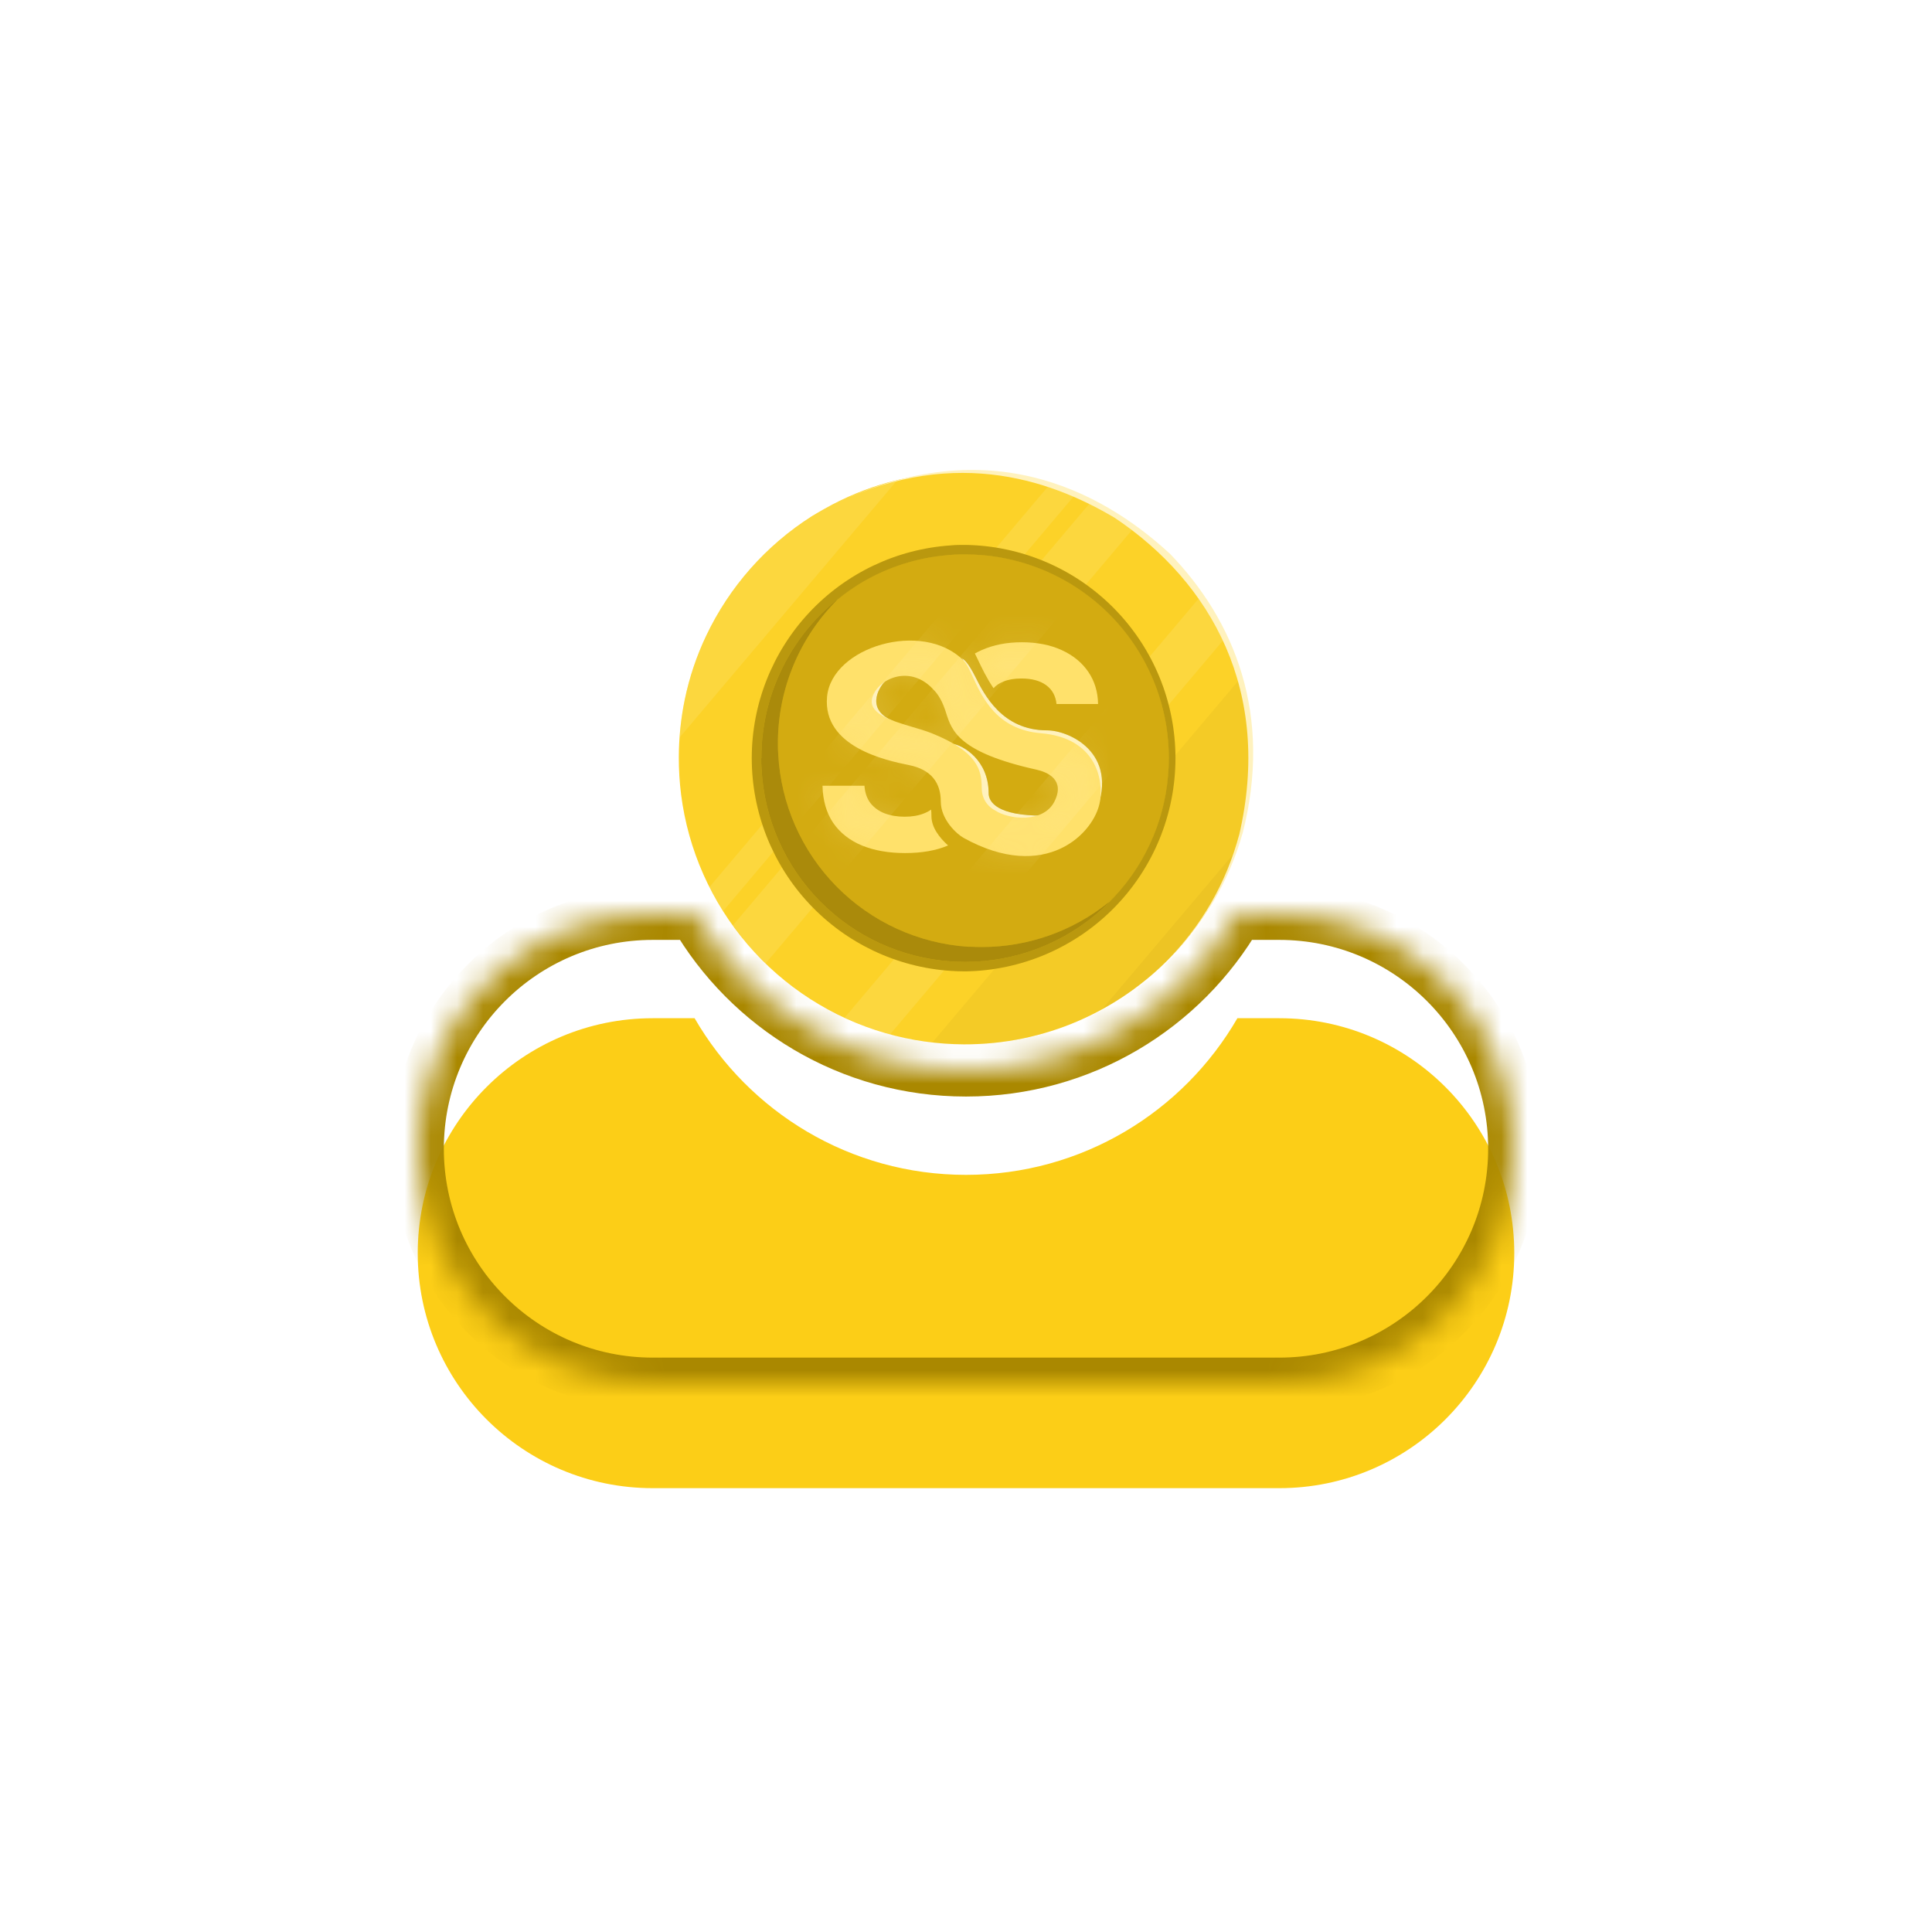 <svg width="74" height="74" viewBox="0 0 74 74" fill="none" xmlns="http://www.w3.org/2000/svg">
<g filter="url(#filter0_di_1917_41415)">
<rect x="8" y="4" width="58" height="58" rx="29" fill="white"/>
<path d="M26.001 22.995C25.999 23.476 26.028 23.956 26.088 24.434C26.359 26.556 27.245 28.552 28.637 30.176C30.03 31.8 31.867 32.981 33.922 33.573C34.895 33.852 35.902 33.996 36.914 34.001C37.683 34.004 38.451 33.927 39.205 33.771C40.641 33.469 42.002 32.882 43.207 32.045C44.413 31.209 45.439 30.139 46.224 28.899C46.326 28.74 46.422 28.576 46.517 28.412C46.951 27.64 47.291 26.818 47.526 25.964C47.606 25.679 47.669 25.38 47.732 25.08C47.794 24.781 47.833 24.478 47.864 24.169C47.901 23.813 47.92 23.452 47.921 23.087C47.924 22.648 47.899 22.209 47.848 21.773C47.814 21.471 47.767 21.173 47.706 20.88C47.279 18.762 46.237 16.819 44.71 15.292C43.183 13.765 41.239 12.722 39.122 12.295C38.828 12.236 38.529 12.189 38.227 12.153C37.822 12.106 37.413 12.081 37.005 12.08C36.614 12.078 36.222 12.097 35.833 12.137C35.525 12.167 35.22 12.213 34.921 12.27C34.622 12.327 34.327 12.394 34.036 12.473C33.182 12.709 32.359 13.049 31.588 13.485C31.422 13.578 31.259 13.674 31.099 13.77C29.342 14.886 27.936 16.476 27.045 18.357C26.677 19.133 26.403 19.95 26.229 20.791C26.079 21.516 26.003 22.255 26.001 22.995Z" fill="#FCCE17"/>
<path opacity="0.1" d="M26.001 22.995C25.999 23.476 26.028 23.956 26.088 24.434C26.359 26.556 27.245 28.552 28.637 30.176C30.03 31.8 31.867 32.981 33.922 33.573C34.895 33.852 35.902 33.996 36.914 34.001C37.683 34.004 38.451 33.927 39.205 33.771C40.641 33.469 42.002 32.882 43.207 32.045C44.413 31.209 45.439 30.139 46.224 28.899C46.326 28.74 46.422 28.576 46.517 28.412C46.951 27.64 47.291 26.818 47.526 25.964C47.606 25.679 47.669 25.38 47.732 25.08C47.794 24.781 47.833 24.478 47.864 24.169C47.901 23.813 47.92 23.452 47.921 23.087C47.924 22.648 47.899 22.209 47.848 21.773C47.814 21.471 47.767 21.173 47.706 20.88C47.279 18.762 46.237 16.819 44.71 15.292C43.183 13.765 41.239 12.722 39.122 12.295C38.828 12.236 38.529 12.189 38.227 12.153C37.822 12.106 37.413 12.081 37.005 12.08C36.614 12.078 36.222 12.097 35.833 12.137C35.525 12.167 35.22 12.213 34.921 12.27C34.622 12.327 34.327 12.394 34.036 12.473C33.182 12.709 32.359 13.049 31.588 13.485C31.422 13.578 31.259 13.674 31.099 13.77C29.342 14.886 27.936 16.476 27.045 18.357C26.677 19.133 26.403 19.95 26.229 20.791C26.079 21.516 26.003 22.255 26.001 22.995Z" fill="#FFF2BE"/>
<path opacity="0.05" d="M47.492 20.002C47.575 20.287 47.648 20.583 47.707 20.882C47.767 21.181 47.814 21.474 47.85 21.776C47.901 22.212 47.925 22.651 47.922 23.09C47.922 23.455 47.904 23.815 47.865 24.172C47.834 24.481 47.79 24.785 47.733 25.083C47.676 25.382 47.608 25.676 47.528 25.966C47.291 26.818 46.951 27.637 46.517 28.407C46.422 28.57 46.326 28.734 46.224 28.894C45.234 30.465 43.859 31.758 42.23 32.65C40.601 33.543 38.771 34.005 36.914 33.995C36.514 33.992 36.114 33.968 35.717 33.922L47.492 20.002Z" fill="#594700"/>
<path opacity="0.05" d="M47.323 26.617C47.109 27.237 46.839 27.836 46.516 28.406C46.422 28.57 46.325 28.734 46.224 28.894C45.229 30.464 43.851 31.757 42.22 32.65L47.323 26.617Z" fill="#594700"/>
<path opacity="0.15" d="M45.994 16.83C46.347 17.342 46.654 17.883 46.914 18.448L34.093 33.618L33.92 33.571C33.383 33.414 32.859 33.215 32.353 32.977L45.994 16.83Z" fill="#FFF2BE"/>
<path opacity="0.15" d="M41.801 13.203C42.376 13.488 42.925 13.821 43.443 14.2L29.327 30.898C28.867 30.451 28.447 29.965 28.072 29.444L41.801 13.203Z" fill="#FFF2BE"/>
<path opacity="0.15" d="M40.2 12.566C40.539 12.672 40.872 12.792 41.197 12.928L27.7 28.894C27.512 28.596 27.334 28.292 27.175 27.975L40.2 12.566Z" fill="#FFF2BE"/>
<path opacity="0.15" d="M26.032 22.248C26.046 22.046 26.068 21.845 26.092 21.647C26.1 21.58 26.108 21.513 26.117 21.448C26.127 21.382 26.137 21.305 26.149 21.244C26.174 21.102 26.2 20.945 26.23 20.797C26.663 18.723 27.689 16.82 29.183 15.318C29.762 14.734 30.406 14.216 31.1 13.775C31.26 13.674 31.424 13.577 31.589 13.491C32.361 13.055 33.183 12.715 34.038 12.479C34.146 12.449 34.254 12.424 34.364 12.396L26.032 22.248Z" fill="#FFF2BE"/>
<path d="M28.794 23.039C28.794 25.111 29.581 27.105 30.996 28.617C32.41 30.13 34.347 31.049 36.414 31.187C36.593 31.199 36.779 31.206 36.962 31.206C39.11 31.178 41.16 30.305 42.668 28.776C44.177 27.247 45.023 25.186 45.023 23.038C45.023 20.891 44.177 18.83 42.668 17.301C41.16 15.772 39.11 14.899 36.962 14.871C36.779 14.871 36.593 14.871 36.414 14.89C34.347 15.029 32.41 15.948 30.996 17.461C29.581 18.974 28.794 20.968 28.794 23.039Z" fill="#FCCE17"/>
<path opacity="0.4" d="M28.794 23.039C28.794 25.111 29.581 27.105 30.996 28.617C32.41 30.13 34.347 31.049 36.414 31.187C36.593 31.199 36.779 31.206 36.962 31.206C39.11 31.178 41.16 30.305 42.668 28.776C44.177 27.247 45.023 25.186 45.023 23.038C45.023 20.891 44.177 18.83 42.668 17.301C41.16 15.772 39.11 14.899 36.962 14.871C36.779 14.871 36.593 14.871 36.414 14.89C34.347 15.029 32.41 15.948 30.996 17.461C29.581 18.974 28.794 20.968 28.794 23.039Z" fill="#594700"/>
<path d="M29.157 23.04C29.157 23.182 29.157 23.325 29.169 23.456C29.27 25.36 30.065 27.16 31.404 28.518C32.742 29.876 34.532 30.696 36.434 30.825L36.541 30.832C36.683 30.832 36.817 30.843 36.957 30.843C38.913 30.847 40.799 30.115 42.24 28.793C43.682 27.471 44.574 25.655 44.739 23.706C44.759 23.486 44.767 23.263 44.767 23.037C44.767 22.811 44.76 22.625 44.745 22.423C44.713 22.004 44.646 21.588 44.545 21.179C44.204 19.794 43.489 18.528 42.48 17.52C41.471 16.512 40.204 15.799 38.819 15.459C38.41 15.358 37.994 15.291 37.575 15.259C37.373 15.243 37.167 15.236 36.961 15.236C36.786 15.236 36.611 15.236 36.438 15.253C36.39 15.253 36.341 15.253 36.296 15.265C35.159 15.36 34.057 15.705 33.069 16.276C31.88 16.96 30.893 17.945 30.207 19.133C29.521 20.321 29.16 21.668 29.162 23.04H29.157Z" fill="#FCCE17"/>
<path opacity="0.5" d="M29.157 23.04C29.157 23.182 29.157 23.325 29.169 23.456C29.27 25.36 30.065 27.16 31.404 28.518C32.742 29.876 34.532 30.696 36.434 30.825L36.541 30.832C36.683 30.832 36.817 30.843 36.957 30.843C38.913 30.847 40.799 30.115 42.24 28.793C43.682 27.471 44.574 25.655 44.739 23.706C44.759 23.486 44.767 23.263 44.767 23.037C44.767 22.811 44.76 22.625 44.745 22.423C44.713 22.004 44.646 21.588 44.545 21.179C44.204 19.794 43.489 18.528 42.48 17.52C41.471 16.512 40.204 15.799 38.819 15.459C38.41 15.358 37.994 15.291 37.575 15.259C37.373 15.243 37.167 15.236 36.961 15.236C36.786 15.236 36.611 15.236 36.438 15.253C36.39 15.253 36.341 15.253 36.296 15.265C35.159 15.36 34.057 15.705 33.069 16.276C31.88 16.96 30.893 17.945 30.207 19.133C29.521 20.321 29.16 21.668 29.162 23.04H29.157Z" fill="#594700"/>
<path d="M42.46 28.577C43.776 27.277 44.585 25.55 44.739 23.706C44.759 23.486 44.769 23.263 44.769 23.037C44.769 22.811 44.76 22.625 44.745 22.423C44.713 22.004 44.646 21.588 44.545 21.179C44.204 19.794 43.489 18.528 42.48 17.52C41.471 16.512 40.204 15.799 38.819 15.459C38.41 15.358 37.994 15.291 37.575 15.259C37.373 15.243 37.167 15.236 36.961 15.236C36.786 15.236 36.611 15.236 36.438 15.253C36.39 15.253 36.341 15.253 36.296 15.265C35.159 15.36 34.057 15.705 33.069 16.276C32.727 16.477 32.4 16.703 32.092 16.953C31.363 17.676 30.784 18.536 30.39 19.485C29.996 20.433 29.794 21.45 29.796 22.477C29.796 22.62 29.796 22.755 29.808 22.893C29.909 24.797 30.704 26.598 32.043 27.956C33.382 29.314 35.171 30.134 37.074 30.262H37.179C37.321 30.269 37.457 30.273 37.596 30.273C39.364 30.275 41.08 29.672 42.458 28.564L42.46 28.577Z" fill="#FCCE17"/>
<path opacity="0.25" d="M42.46 28.577C43.776 27.277 44.585 25.55 44.739 23.706C44.759 23.486 44.769 23.263 44.769 23.037C44.769 22.811 44.76 22.625 44.745 22.423C44.713 22.004 44.646 21.588 44.545 21.179C44.204 19.794 43.489 18.528 42.48 17.52C41.471 16.512 40.204 15.799 38.819 15.459C38.41 15.358 37.994 15.291 37.575 15.259C37.373 15.243 37.167 15.236 36.961 15.236C36.786 15.236 36.611 15.236 36.438 15.253C36.39 15.253 36.341 15.253 36.296 15.265C35.159 15.36 34.057 15.705 33.069 16.276C32.727 16.477 32.4 16.703 32.092 16.953C31.363 17.676 30.784 18.536 30.39 19.485C29.996 20.433 29.794 21.45 29.796 22.477C29.796 22.62 29.796 22.755 29.808 22.893C29.909 24.797 30.704 26.598 32.043 27.956C33.382 29.314 35.171 30.134 37.074 30.262H37.179C37.321 30.269 37.457 30.273 37.596 30.273C39.364 30.275 41.08 29.672 42.458 28.564L42.46 28.577Z" fill="#594700"/>
<path d="M31.589 13.484C36.306 11.041 40.136 12.312 42.7 13.836C46.404 16.322 48.74 20.486 47.462 25.988V25.977C46.974 27.807 46.015 29.477 44.679 30.82C46.058 29.473 47.061 27.789 47.588 25.934V25.944C48.766 21.386 47.284 17.766 44.813 15.212C42.165 12.77 37.677 10.359 31.589 13.484Z" fill="#FFF2BE"/>
<g filter="url(#filter1_f_1917_41415)">
<path d="M37.351 19.911C37.076 19.36 36.892 19.223 36.835 19.223C36.957 19.301 37.007 19.739 37.179 20.082C37.564 20.852 38.177 22.043 40.103 22.318C42.029 22.593 42.059 24.382 41.995 25.07C42.854 22.834 40.949 21.974 40.103 21.974C38.383 21.974 37.695 20.599 37.351 19.911Z" fill="#AA8800"/>
<path d="M37.867 24.382C37.867 23.114 36.893 22.548 36.491 22.49C37.317 23.041 37.351 23.866 37.351 24.382C38.039 25.895 39.358 25.586 39.931 25.242C38.211 25.242 37.867 24.726 37.867 24.382Z" fill="#AA8800"/>
<path d="M34.255 21.63C33.155 21.217 33.625 20.369 33.911 20.082C33.739 20.139 33.224 20.529 33.224 20.942C33.224 21.355 33.911 21.573 34.255 21.63Z" fill="#AA8800"/>
</g>
<path d="M37.351 19.911C37.076 19.36 36.892 19.223 36.835 19.223C36.957 19.301 37.007 19.739 37.179 20.082C37.564 20.852 38.177 22.043 40.103 22.318C42.029 22.593 42.059 24.382 41.995 25.07C42.854 22.834 40.949 21.974 40.103 21.974C38.383 21.974 37.695 20.599 37.351 19.911Z" fill="#FFF2BE"/>
<path d="M37.867 24.382C37.867 23.114 36.893 22.548 36.491 22.49C37.317 23.041 37.351 23.866 37.351 24.382C38.039 25.895 39.358 25.586 39.931 25.242C38.211 25.242 37.867 24.726 37.867 24.382Z" fill="#FFF2BE"/>
<path d="M34.255 21.63C33.155 21.217 33.625 20.369 33.911 20.082C33.739 20.139 33.224 20.529 33.224 20.942C33.224 21.355 33.911 21.573 34.255 21.63Z" fill="#FFF2BE"/>
<path d="M37.34 19.03C37.423 18.983 37.511 18.939 37.602 18.899C38.052 18.7 38.563 18.6 39.136 18.6C39.719 18.6 40.228 18.7 40.663 18.899C41.1 19.099 41.44 19.376 41.683 19.731C41.926 20.087 42.051 20.498 42.059 20.966H40.467C40.436 20.657 40.305 20.417 40.072 20.245C39.839 20.074 39.523 19.988 39.125 19.988C38.853 19.988 38.625 20.027 38.438 20.103C38.278 20.167 38.15 20.252 38.054 20.359C37.799 19.987 37.613 19.598 37.458 19.273C37.416 19.187 37.378 19.105 37.34 19.03Z" fill="#FFE16B"/>
<path d="M35.664 25.01C35.582 25.068 35.488 25.117 35.382 25.159C35.175 25.241 34.931 25.282 34.649 25.282C34.363 25.282 34.106 25.238 33.878 25.151C33.653 25.062 33.473 24.93 33.337 24.756C33.204 24.58 33.129 24.36 33.111 24.096H31.504C31.517 24.662 31.654 25.136 31.914 25.52C32.178 25.901 32.543 26.188 33.011 26.383C33.482 26.577 34.034 26.674 34.668 26.674C35.308 26.674 35.854 26.578 36.306 26.386C36.309 26.385 36.311 26.384 36.313 26.383C35.972 26.074 35.676 25.684 35.676 25.256C35.676 25.172 35.672 25.09 35.664 25.01Z" fill="#FFE16B"/>
<path fill-rule="evenodd" clip-rule="evenodd" d="M37.261 19.928C37.632 20.735 38.188 21.944 39.866 22.084C41.957 22.258 42.276 23.826 42.131 24.697C41.928 25.917 40.041 27.833 36.905 26.091C36.65 25.95 36.034 25.394 36.034 24.697C36.034 24 35.685 23.478 34.814 23.304C33.943 23.129 31.504 22.607 31.678 20.69C31.852 18.774 35.337 17.729 36.905 19.297C37.027 19.419 37.133 19.649 37.261 19.928ZM33.42 20.69C33.653 19.994 34.814 19.471 35.685 20.342C35.833 20.49 36.033 20.69 36.208 21.213C36.22 21.249 36.231 21.286 36.243 21.323C36.456 21.988 36.722 22.818 39.692 23.478C40.113 23.571 40.807 23.861 40.389 24.697C39.971 25.534 38.647 25.394 38.124 25.046C38.008 24.988 37.602 24.749 37.602 24.175C37.602 23.478 37.427 22.781 35.685 22.084C35.478 22.001 35.225 21.926 34.963 21.849C34.128 21.601 33.208 21.327 33.42 20.69Z" fill="#FFE16B"/>
<mask id="mask0_1917_41415" style="mask-type:alpha" maskUnits="userSpaceOnUse" x="31" y="18" width="12" height="9">
<path d="M37.34 19.03C37.423 18.983 37.511 18.939 37.602 18.899C38.052 18.7 38.563 18.6 39.136 18.6C39.719 18.6 40.228 18.7 40.663 18.899C41.1 19.099 41.44 19.376 41.683 19.731C41.926 20.087 42.051 20.498 42.059 20.966H40.467C40.436 20.657 40.305 20.417 40.072 20.245C39.839 20.074 39.523 19.988 39.125 19.988C38.853 19.988 38.625 20.027 38.438 20.103C38.278 20.167 38.15 20.252 38.054 20.359C37.799 19.987 37.613 19.598 37.458 19.273C37.416 19.187 37.378 19.105 37.34 19.03Z" fill="#2B892B"/>
<path d="M35.664 25.01C35.582 25.068 35.488 25.117 35.382 25.159C35.175 25.241 34.931 25.282 34.649 25.282C34.363 25.282 34.106 25.238 33.878 25.151C33.653 25.062 33.473 24.93 33.337 24.756C33.204 24.58 33.129 24.36 33.111 24.096H31.504C31.517 24.662 31.654 25.136 31.914 25.52C32.178 25.901 32.543 26.188 33.011 26.383C33.482 26.577 34.034 26.674 34.668 26.674C35.308 26.674 35.854 26.578 36.306 26.386C36.309 26.385 36.311 26.384 36.313 26.383C35.972 26.074 35.676 25.684 35.676 25.256C35.676 25.172 35.672 25.09 35.664 25.01Z" fill="#2B892B"/>
<path fill-rule="evenodd" clip-rule="evenodd" d="M37.261 19.928C37.632 20.735 38.188 21.944 39.866 22.084C41.957 22.258 42.276 23.826 42.131 24.697C41.928 25.917 40.041 27.833 36.905 26.091C36.65 25.95 36.034 25.394 36.034 24.697C36.034 24 35.685 23.478 34.814 23.304C33.943 23.129 31.504 22.607 31.678 20.69C31.852 18.774 35.337 17.729 36.905 19.297C37.027 19.419 37.133 19.649 37.261 19.928ZM33.42 20.69C33.653 19.994 34.814 19.471 35.685 20.342C35.833 20.49 36.033 20.69 36.208 21.213C36.22 21.249 36.231 21.286 36.243 21.323C36.456 21.988 36.722 22.818 39.692 23.478C40.113 23.571 40.807 23.861 40.389 24.697C39.971 25.534 38.647 25.394 38.124 25.046C38.008 24.988 37.602 24.749 37.602 24.175C37.602 23.478 37.427 22.781 35.685 22.084C35.478 22.001 35.225 21.926 34.963 21.849C34.128 21.601 33.208 21.327 33.42 20.69Z" fill="#2B892B"/>
</mask>
<g mask="url(#mask0_1917_41415)">
<path opacity="0.15" d="M41.801 13.203C42.376 13.488 42.925 13.821 43.443 14.2L29.327 30.898C28.867 30.451 28.447 29.965 28.072 29.444L41.801 13.203Z" fill="#FFF2BE"/>
<path opacity="0.15" d="M40.2 12.566C40.539 12.672 40.872 12.792 41.197 12.928L27.7 28.894C27.512 28.596 27.334 28.292 27.175 27.975L40.2 12.566Z" fill="#FFF2BE"/>
<path opacity="0.15" d="M45.994 16.83C46.347 17.342 46.654 17.883 46.914 18.448L34.093 33.618L33.92 33.571C33.383 33.414 32.859 33.215 32.353 32.977L45.994 16.83Z" fill="#FFF2BE"/>
</g>
<mask id="path-28-inside-1_1917_41415" fill="white">
<path fill-rule="evenodd" clip-rule="evenodd" d="M26.605 29H25C20.029 29 16 33.029 16 38C16 42.971 20.029 47 25 47H49C53.971 47 58 42.971 58 38C58 33.029 53.971 29 49 29H47.395C45.32 32.587 41.442 35 37 35C32.558 35 28.68 32.587 26.605 29Z"/>
</mask>
<g filter="url(#filter2_i_1917_41415)">
<path fill-rule="evenodd" clip-rule="evenodd" d="M26.605 29H25C20.029 29 16 33.029 16 38C16 42.971 20.029 47 25 47H49C53.971 47 58 42.971 58 38C58 33.029 53.971 29 49 29H47.395C45.32 32.587 41.442 35 37 35C32.558 35 28.68 32.587 26.605 29Z" fill="#FCCE17"/>
</g>
<path d="M26.605 29L27.471 28.499L27.182 28H26.605V29ZM47.395 29V28H46.818L46.529 28.499L47.395 29ZM25 30H26.605V28H25V30ZM17 38C17 33.582 20.582 30 25 30V28C19.477 28 15 32.477 15 38H17ZM25 46C20.582 46 17 42.418 17 38H15C15 43.523 19.477 48 25 48V46ZM49 46H25V48H49V46ZM57 38C57 42.418 53.418 46 49 46V48C54.523 48 59 43.523 59 38H57ZM49 30C53.418 30 57 33.582 57 38H59C59 32.477 54.523 28 49 28V30ZM47.395 30H49V28H47.395V30ZM46.529 28.499C44.626 31.79 41.07 34 37 34V36C41.813 36 46.014 33.384 48.26 29.501L46.529 28.499ZM37 34C32.93 34 29.375 31.79 27.471 28.499L25.74 29.501C27.986 33.384 32.187 36 37 36V34Z" fill="#AA8800" mask="url(#path-28-inside-1_1917_41415)"/>
</g>
<defs>
<filter id="filter0_di_1917_41415" x="0" y="0" width="74" height="74" filterUnits="userSpaceOnUse" color-interpolation-filters="sRGB">
<feFlood flood-opacity="0" result="BackgroundImageFix"/>
<feColorMatrix in="SourceAlpha" type="matrix" values="0 0 0 0 0 0 0 0 0 0 0 0 0 0 0 0 0 0 127 0" result="hardAlpha"/>
<feOffset dy="4"/>
<feGaussianBlur stdDeviation="4"/>
<feColorMatrix type="matrix" values="0 0 0 0 0.08 0 0 0 0 0.08 0 0 0 0 0.08 0 0 0 0.12 0"/>
<feBlend mode="normal" in2="BackgroundImageFix" result="effect1_dropShadow_1917_41415"/>
<feBlend mode="normal" in="SourceGraphic" in2="effect1_dropShadow_1917_41415" result="shape"/>
<feColorMatrix in="SourceAlpha" type="matrix" values="0 0 0 0 0 0 0 0 0 0 0 0 0 0 0 0 0 0 127 0" result="hardAlpha"/>
<feOffset dy="2"/>
<feGaussianBlur stdDeviation="2"/>
<feComposite in2="hardAlpha" operator="arithmetic" k2="-1" k3="1"/>
<feColorMatrix type="matrix" values="0 0 0 0 0 0 0 0 0 0 0 0 0 0 0 0 0 0 0.16 0"/>
<feBlend mode="normal" in2="shape" result="effect2_innerShadow_1917_41415"/>
</filter>
<filter id="filter1_f_1917_41415" x="17.224" y="3.223" width="40.989" height="38.303" filterUnits="userSpaceOnUse" color-interpolation-filters="sRGB">
<feFlood flood-opacity="0" result="BackgroundImageFix"/>
<feBlend mode="normal" in="SourceGraphic" in2="BackgroundImageFix" result="shape"/>
<feGaussianBlur stdDeviation="8" result="effect1_foregroundBlur_1917_41415"/>
</filter>
<filter id="filter2_i_1917_41415" x="16" y="29" width="42" height="22" filterUnits="userSpaceOnUse" color-interpolation-filters="sRGB">
<feFlood flood-opacity="0" result="BackgroundImageFix"/>
<feBlend mode="normal" in="SourceGraphic" in2="BackgroundImageFix" result="shape"/>
<feColorMatrix in="SourceAlpha" type="matrix" values="0 0 0 0 0 0 0 0 0 0 0 0 0 0 0 0 0 0 127 0" result="hardAlpha"/>
<feOffset dy="4"/>
<feGaussianBlur stdDeviation="4"/>
<feComposite in2="hardAlpha" operator="arithmetic" k2="-1" k3="1"/>
<feColorMatrix type="matrix" values="0 0 0 0 0 0 0 0 0 0 0 0 0 0 0 0 0 0 0.24 0"/>
<feBlend mode="normal" in2="shape" result="effect1_innerShadow_1917_41415"/>
</filter>
</defs>
</svg>
